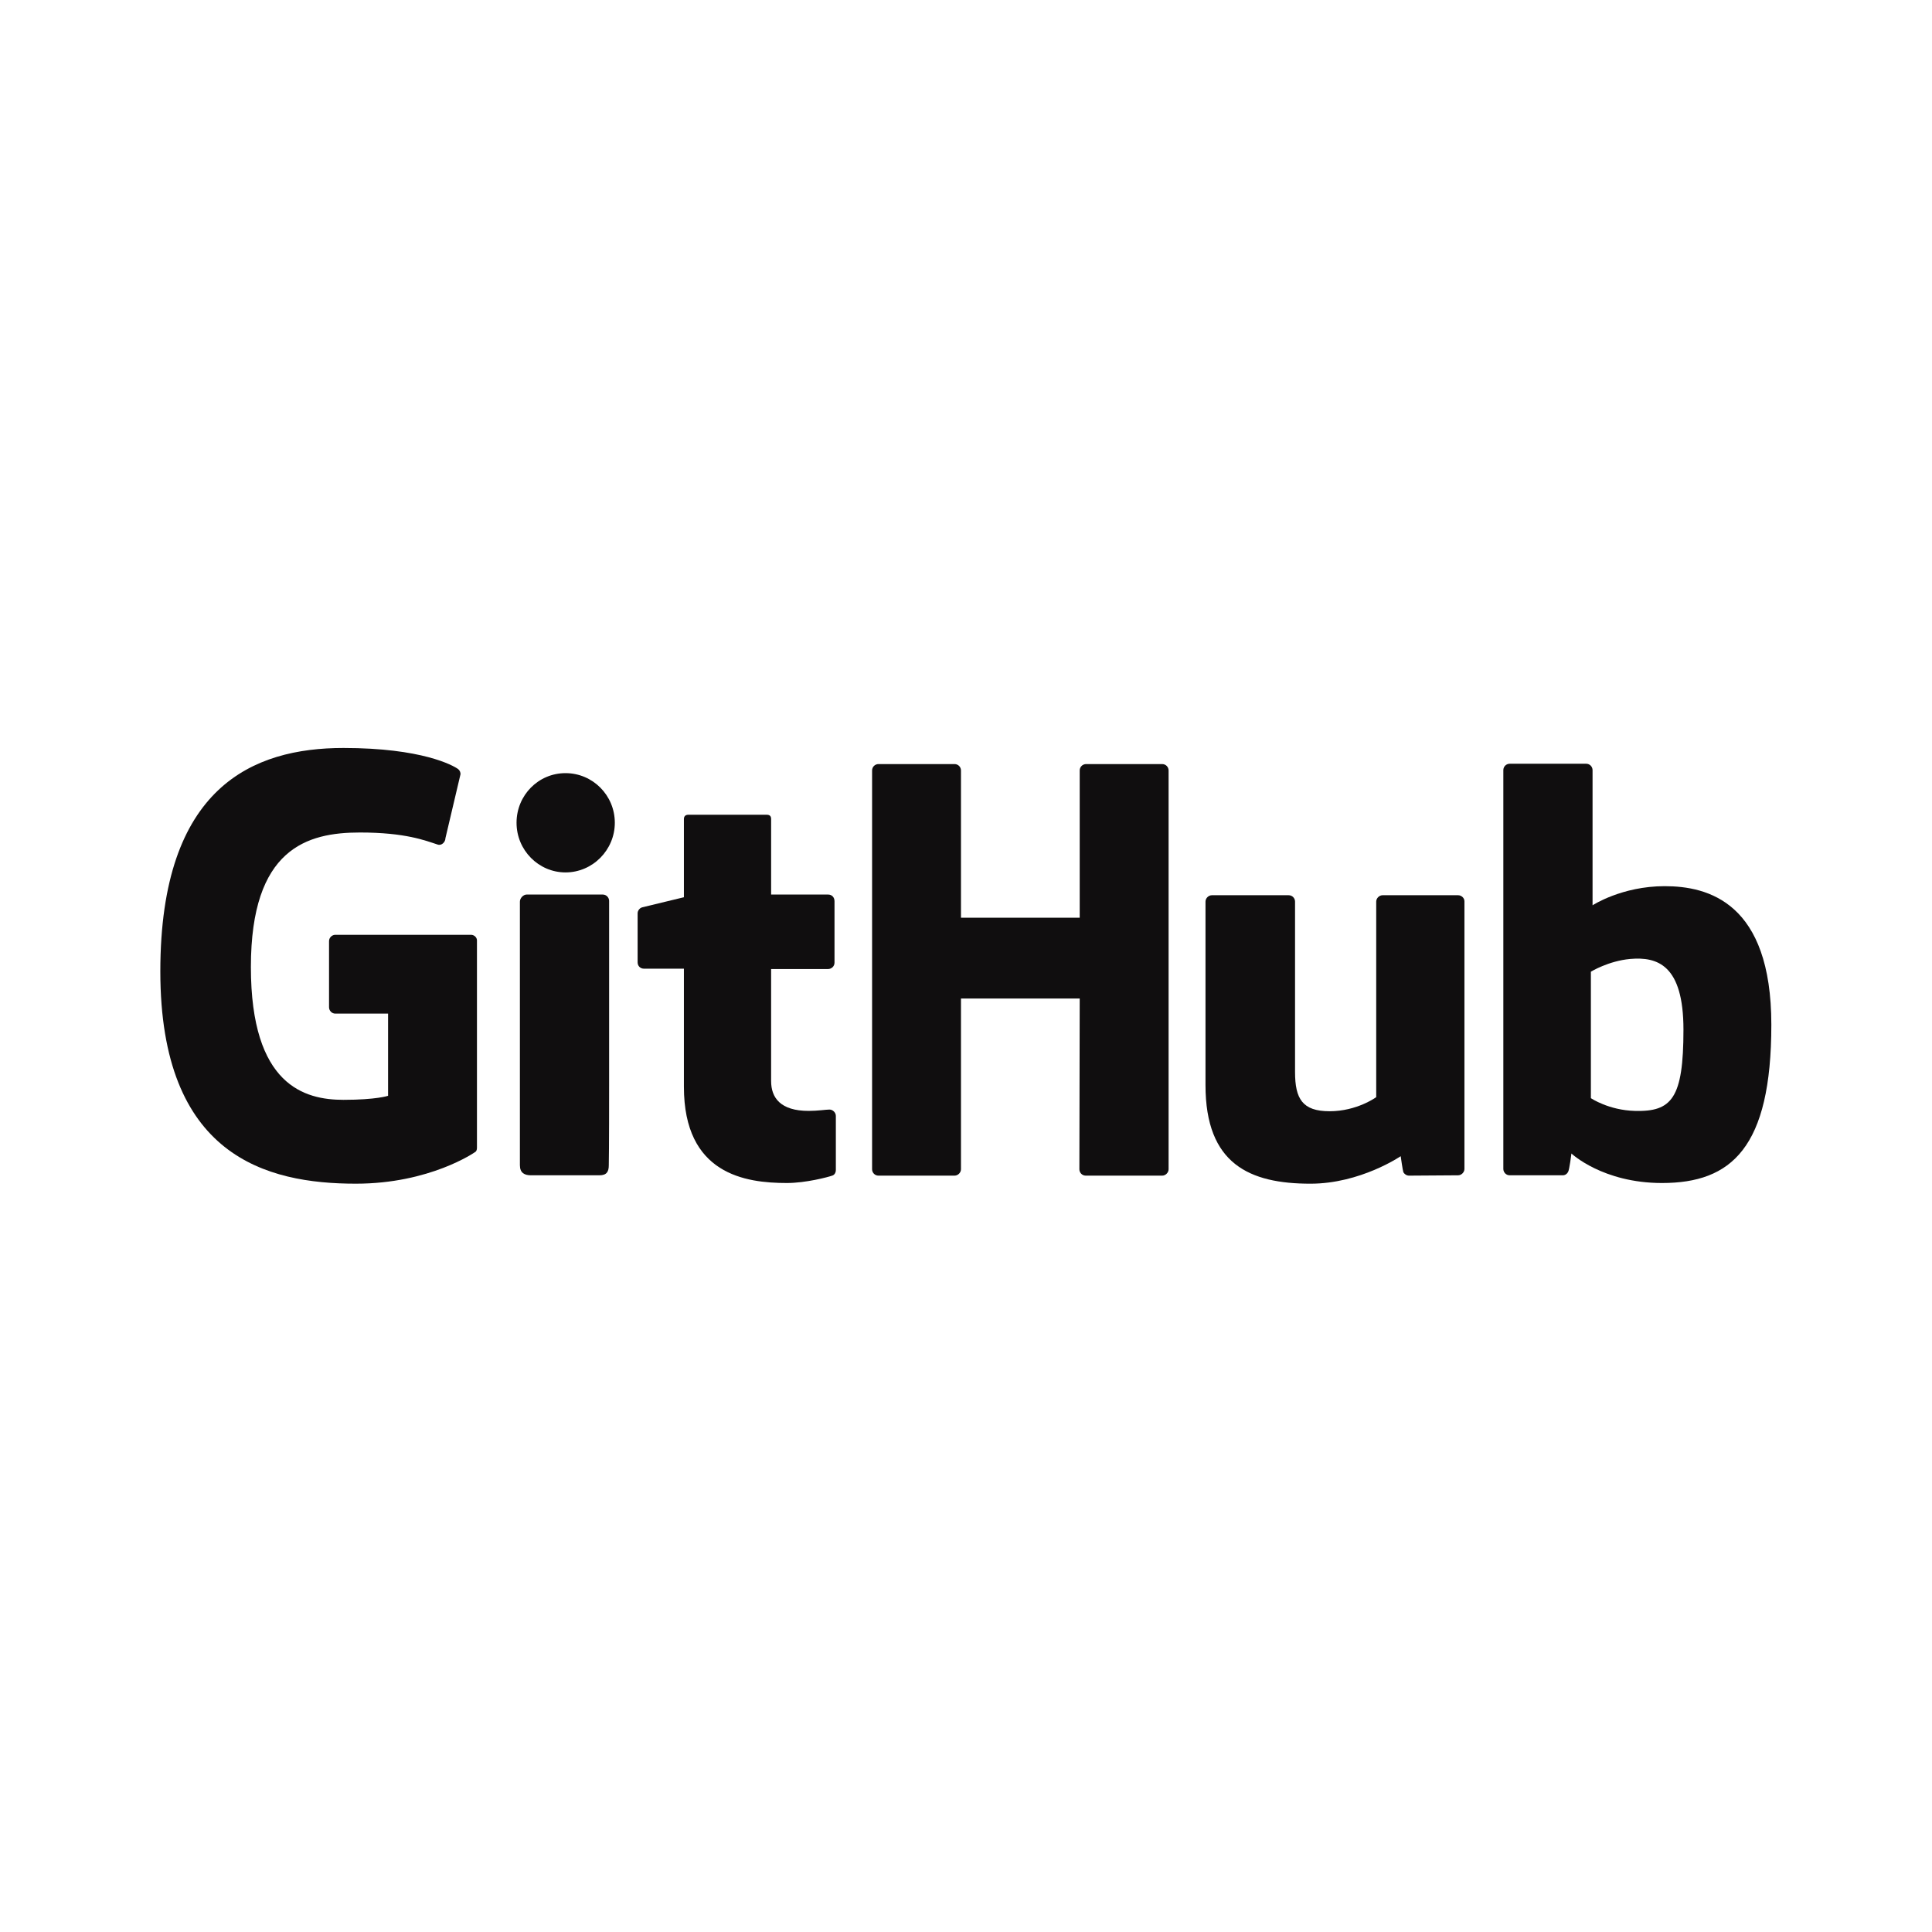 <?xml version="1.0" encoding="utf-8"?>
<!-- Generator: Adobe Illustrator 18.1.1, SVG Export Plug-In . SVG Version: 6.00 Build 0)  -->
<svg version="1.1" id="Layer_1" xmlns="http://www.w3.org/2000/svg" xmlns:xlink="http://www.w3.org/1999/xlink" x="0px" y="0px"
	 viewBox="0 0 576 576" enable-background="new 0 0 576 576" xml:space="preserve">
<g>
	<path fill="#100E0F" d="M140.4,278.7H100c-1,0-1.9,0.8-1.9,1.9v19.7c0,1,0.8,1.9,1.9,1.9h15.7v24.5c0,0-3.5,1.2-13.3,1.2
		c-11.5,0-27.6-4.2-27.6-39.6c0-35.4,16.8-40.1,32.5-40.1c13.6,0,19.5,2.4,23.2,3.6c1.2,0.4,2.3-0.8,2.3-1.9l4.5-19.1
		c0-0.5-0.2-1.1-0.7-1.5c-1.5-1.1-10.8-6.3-34.2-6.3c-26.9,0-54.6,11.5-54.6,66.6c0,55.1,31.6,63.3,58.3,63.3
		c22.1,0,35.5-9.4,35.5-9.4c0.6-0.3,0.6-1.1,0.6-1.4v-61.5C142.3,279.5,141.4,278.7,140.4,278.7z"/>
	<path fill="#100E0F" d="M348.4,229.7c0-1-0.8-1.9-1.9-1.9h-22.7c-1,0-1.9,0.8-1.9,1.9c0,0,0,43.9,0,43.9h-35.4v-43.9
		c0-1-0.8-1.9-1.9-1.9h-22.7c-1,0-1.9,0.8-1.9,1.9v118.9c0,1,0.8,1.9,1.9,1.9h22.7c1,0,1.9-0.9,1.9-1.9v-50.9h35.4
		c0,0-0.1,50.9-0.1,50.9c0,1,0.8,1.9,1.9,1.9h22.8c1,0,1.9-0.9,1.9-1.9V229.7z"/>
	<g>
		<g>
			<path fill="#100E0F" d="M183.3,245.3c0-8.2-6.6-14.8-14.7-14.8c-8.1,0-14.6,6.6-14.6,14.8c0,8.2,6.6,14.8,14.6,14.8
				C176.7,260.1,183.3,253.4,183.3,245.3z"/>
			<path fill="#100E0F" d="M181.6,323.5c0-3,0-54.9,0-54.9c0-1-0.8-1.9-1.9-1.9h-22.7c-1,0-2,1.1-2,2.1c0,0,0,66,0,78.6
				c0,2.3,1.4,3,3.3,3c0,0,9.7,0,20.4,0c2.2,0,2.8-1.1,2.8-3C181.6,343.2,181.6,326.7,181.6,323.5z"/>
		</g>
	</g>
	<path fill="#100E0F" d="M434.7,266.9h-22.5c-1,0-1.9,0.9-1.9,1.9v58.3c0,0-5.7,4.2-13.9,4.2c-8.1,0-10.3-3.7-10.3-11.7
		c0-8,0-50.8,0-50.8c0-1-0.8-1.9-1.9-1.9h-22.9c-1,0-1.9,0.9-1.9,1.9c0,0,0,31,0,54.7c0,23.6,13.2,29.4,31.3,29.4
		c14.9,0,26.9-8.2,26.9-8.2s0.6,4.3,0.8,4.8c0.3,0.5,0.9,1,1.7,1l14.6-0.1c1,0,1.9-0.9,1.9-1.9l0-79.8
		C436.6,267.7,435.7,266.9,434.7,266.9z"/>
	<path fill="#100E0F" d="M496.3,264.2c-12.8,0-21.5,5.7-21.5,5.7v-40.3c0-1-0.8-1.9-1.9-1.9h-22.8c-1,0-1.9,0.8-1.9,1.9v118.9
		c0,1,0.8,1.9,1.9,1.9c0,0,15.8,0,15.8,0c0.7,0,1.3-0.4,1.6-1c0.4-0.6,1-5.5,1-5.5s9.3,8.8,27,8.8c20.7,0,32.6-10.5,32.6-47.2
		C528.1,269,509.2,264.2,496.3,264.2z M487.4,331.2c-7.8-0.2-13.1-3.8-13.1-3.8v-37.7c0,0,5.2-3.2,11.7-3.8
		c8.1-0.7,15.9,1.7,15.9,21.1C501.9,327.5,498.4,331.5,487.4,331.2z"/>
	<path fill="#100E0F" d="M246.9,266.7h-17c0,0,0-22.5,0-22.5c0-0.9-0.4-1.3-1.4-1.3h-23.2c-0.9,0-1.4,0.4-1.4,1.3v23.3
		c0,0-11.6,2.8-12.4,3c-0.8,0.2-1.4,1-1.4,1.8v14.6c0,1.1,0.8,1.9,1.9,1.9h11.9c0,0,0,15.3,0,35.2c0,26.1,18.3,28.7,30.7,28.7
		c5.7,0,12.4-1.8,13.5-2.2c0.7-0.2,1.1-0.9,1.1-1.7l0-16.1c0-1-0.9-1.9-1.9-1.9c-1,0-3.5,0.4-6.2,0.4c-8.4,0-11.2-3.9-11.2-8.9
		c0-5,0-33.4,0-33.4h17c1,0,1.9-0.8,1.9-1.9v-18.3C248.8,267.5,248,266.7,246.9,266.7z"/>
</g>
</svg>
